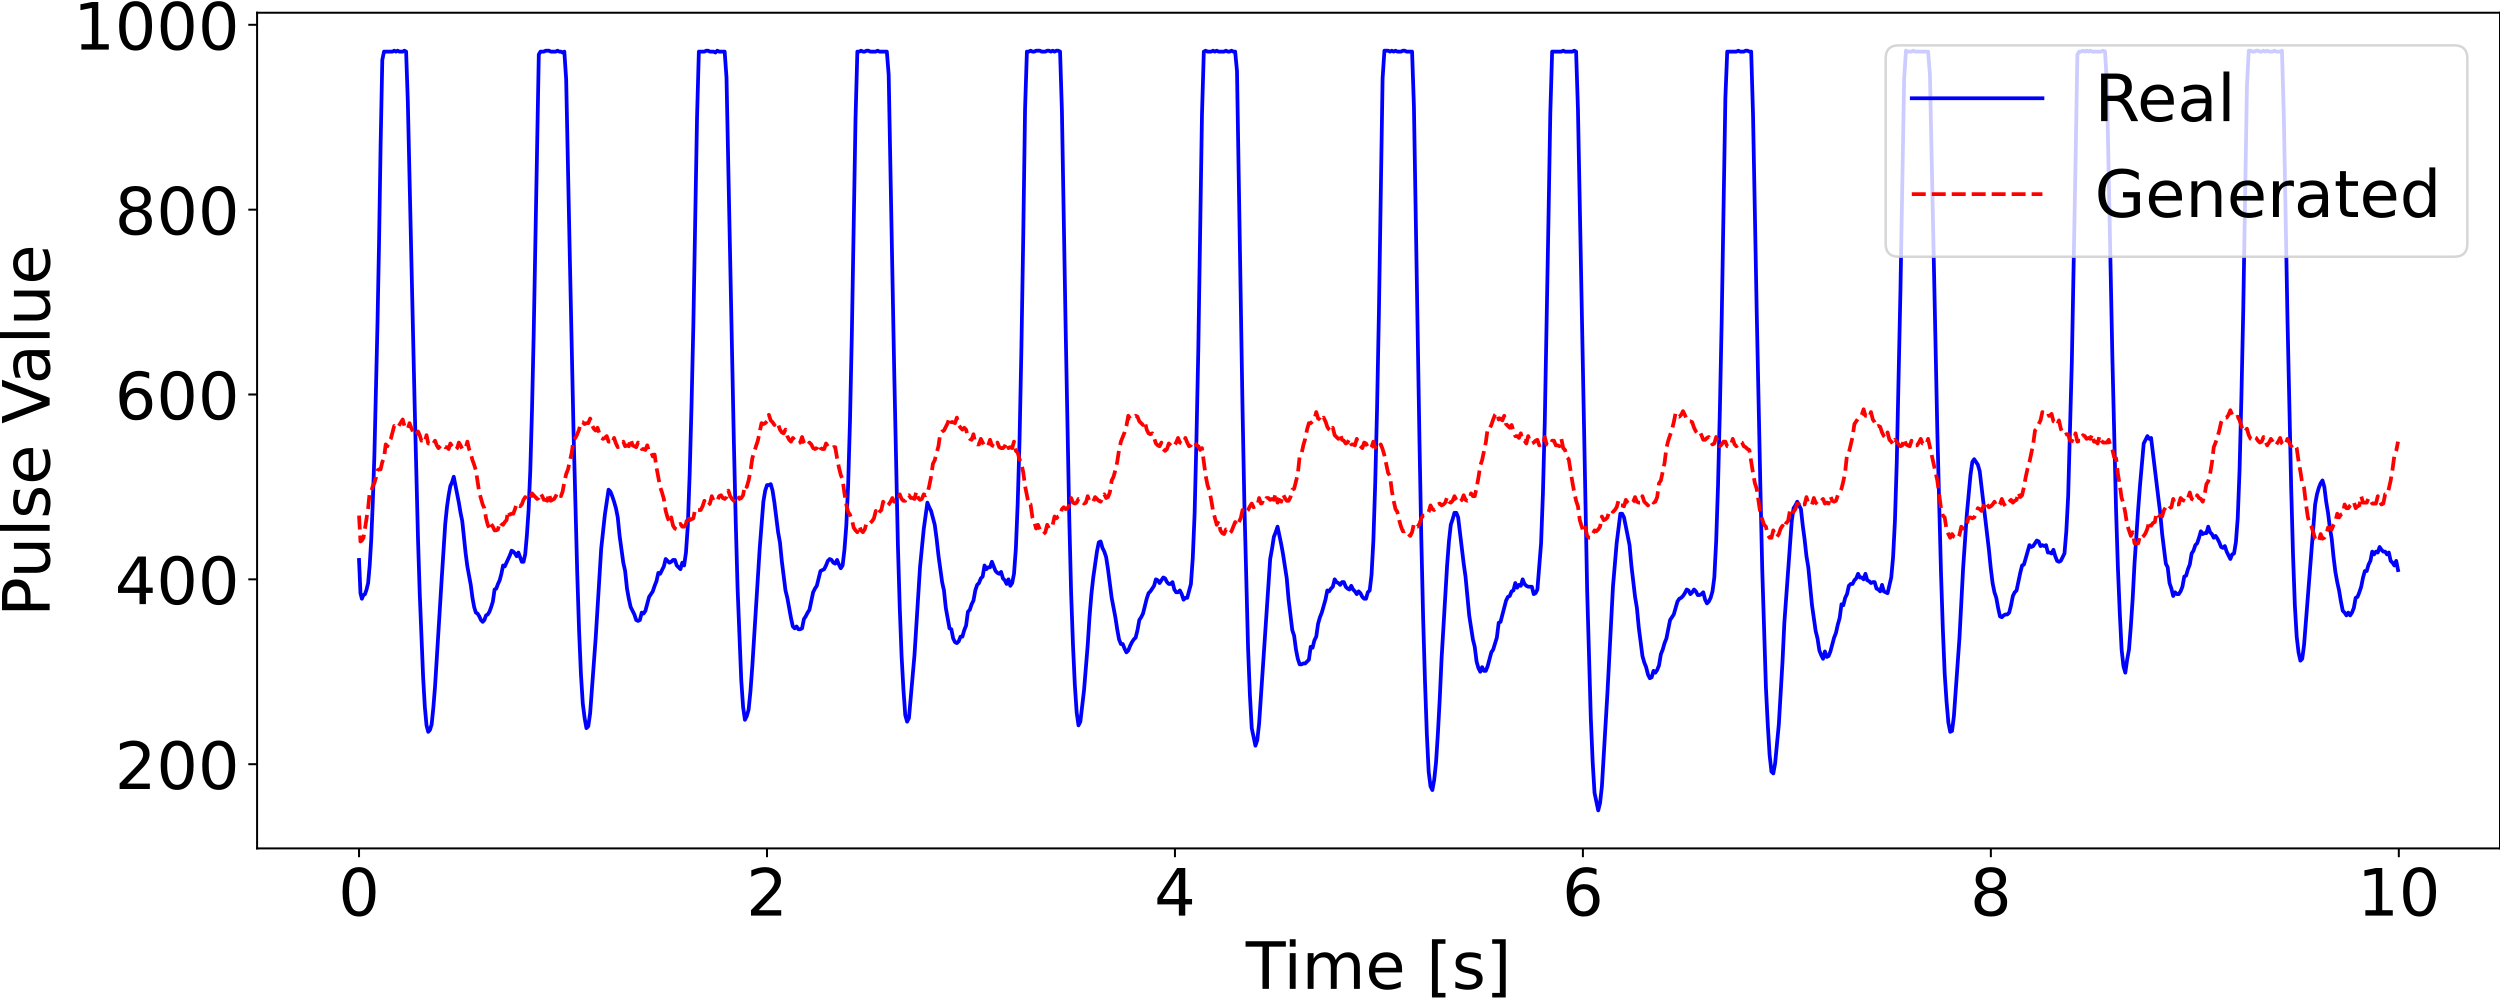 <?xml version="1.0" encoding="utf-8" standalone="no"?>
<!DOCTYPE svg PUBLIC "-//W3C//DTD SVG 1.1//EN"
  "http://www.w3.org/Graphics/SVG/1.1/DTD/svg11.dtd">
<!-- Created with matplotlib (https://matplotlib.org/) -->
<svg height="399.025pt" version="1.1" viewBox="0 0 995.133 399.025" width="995.133pt" xmlns="http://www.w3.org/2000/svg" xmlns:xlink="http://www.w3.org/1999/xlink">
 <defs>
  <style type="text/css">*{stroke-linecap:butt;stroke-linejoin:round;}</style>
 </defs>
 <g id="figure_1">
  <g id="patch_1">
   <path d="M 0 399.025 
L 995.133 399.025 
L 995.133 0 
L 0 0 
z
" style="fill:#ffffff;"/>
  </g>
  <g id="axes_1">
   <g id="patch_2">
    <path d="M 102.333 337.699 
L 995.133 337.699 
L 995.133 5.059 
L 102.333 5.059 
z
" style="fill:#ffffff;"/>
   </g>
   <g id="matplotlib.axis_1">
    <g id="xtick_1">
     <g id="line2d_1">
      <defs>
       <path d="M 0 0 
L 0 3.5 
" id="m25f3c51f7d" style="stroke:#000000;stroke-width:0.8;"/>
      </defs>
      <g>
       <use style="stroke:#000000;stroke-width:0.8;" x="142.914" xlink:href="#m25f3c51f7d" y="337.699"/>
      </g>
     </g>
     <g id="text_1">
      <!-- 0 -->
      <g transform="translate(134.643 364.455)scale(0.26 -0.26)">
       <defs>
        <path d="M 31.781 66.406 
Q 24.172 66.406 20.328 58.906 
Q 16.5 51.422 16.5 36.375 
Q 16.5 21.391 20.328 13.891 
Q 24.172 6.391 31.781 6.391 
Q 39.453 6.391 43.281 13.891 
Q 47.125 21.391 47.125 36.375 
Q 47.125 51.422 43.281 58.906 
Q 39.453 66.406 31.781 66.406 
z
M 31.781 74.219 
Q 44.047 74.219 50.516 64.516 
Q 56.984 54.828 56.984 36.375 
Q 56.984 17.969 50.516 8.266 
Q 44.047 -1.422 31.781 -1.422 
Q 19.531 -1.422 13.062 8.266 
Q 6.594 17.969 6.594 36.375 
Q 6.594 54.828 13.062 64.516 
Q 19.531 74.219 31.781 74.219 
z
" id="DejaVuSans-48"/>
       </defs>
       <use xlink:href="#DejaVuSans-48"/>
      </g>
     </g>
    </g>
    <g id="xtick_2">
     <g id="line2d_2">
      <g>
       <use style="stroke:#000000;stroke-width:0.8;" x="305.302" xlink:href="#m25f3c51f7d" y="337.699"/>
      </g>
     </g>
     <g id="text_2">
      <!-- 2 -->
      <g transform="translate(297.031 364.455)scale(0.26 -0.26)">
       <defs>
        <path d="M 19.188 8.297 
L 53.609 8.297 
L 53.609 0 
L 7.328 0 
L 7.328 8.297 
Q 12.938 14.109 22.625 23.891 
Q 32.328 33.688 34.812 36.531 
Q 39.547 41.844 41.422 45.531 
Q 43.312 49.219 43.312 52.781 
Q 43.312 58.594 39.234 62.25 
Q 35.156 65.922 28.609 65.922 
Q 23.969 65.922 18.812 64.312 
Q 13.672 62.703 7.812 59.422 
L 7.812 69.391 
Q 13.766 71.781 18.938 73 
Q 24.125 74.219 28.422 74.219 
Q 39.75 74.219 46.484 68.547 
Q 53.219 62.891 53.219 53.422 
Q 53.219 48.922 51.531 44.891 
Q 49.859 40.875 45.406 35.406 
Q 44.188 33.984 37.641 27.219 
Q 31.109 20.453 19.188 8.297 
z
" id="DejaVuSans-50"/>
       </defs>
       <use xlink:href="#DejaVuSans-50"/>
      </g>
     </g>
    </g>
    <g id="xtick_3">
     <g id="line2d_3">
      <g>
       <use style="stroke:#000000;stroke-width:0.8;" x="467.691" xlink:href="#m25f3c51f7d" y="337.699"/>
      </g>
     </g>
     <g id="text_3">
      <!-- 4 -->
      <g transform="translate(459.419 364.455)scale(0.26 -0.26)">
       <defs>
        <path d="M 37.797 64.312 
L 12.891 25.391 
L 37.797 25.391 
z
M 35.203 72.906 
L 47.609 72.906 
L 47.609 25.391 
L 58.016 25.391 
L 58.016 17.188 
L 47.609 17.188 
L 47.609 0 
L 37.797 0 
L 37.797 17.188 
L 4.891 17.188 
L 4.891 26.703 
z
" id="DejaVuSans-52"/>
       </defs>
       <use xlink:href="#DejaVuSans-52"/>
      </g>
     </g>
    </g>
    <g id="xtick_4">
     <g id="line2d_4">
      <g>
       <use style="stroke:#000000;stroke-width:0.8;" x="630.079" xlink:href="#m25f3c51f7d" y="337.699"/>
      </g>
     </g>
     <g id="text_4">
      <!-- 6 -->
      <g transform="translate(621.808 364.455)scale(0.26 -0.26)">
       <defs>
        <path d="M 33.016 40.375 
Q 26.375 40.375 22.484 35.828 
Q 18.609 31.297 18.609 23.391 
Q 18.609 15.531 22.484 10.953 
Q 26.375 6.391 33.016 6.391 
Q 39.656 6.391 43.531 10.953 
Q 47.406 15.531 47.406 23.391 
Q 47.406 31.297 43.531 35.828 
Q 39.656 40.375 33.016 40.375 
z
M 52.594 71.297 
L 52.594 62.312 
Q 48.875 64.062 45.094 64.984 
Q 41.312 65.922 37.594 65.922 
Q 27.828 65.922 22.672 59.328 
Q 17.531 52.734 16.797 39.406 
Q 19.672 43.656 24.016 45.922 
Q 28.375 48.188 33.594 48.188 
Q 44.578 48.188 50.953 41.516 
Q 57.328 34.859 57.328 23.391 
Q 57.328 12.156 50.688 5.359 
Q 44.047 -1.422 33.016 -1.422 
Q 20.359 -1.422 13.672 8.266 
Q 6.984 17.969 6.984 36.375 
Q 6.984 53.656 15.188 63.938 
Q 23.391 74.219 37.203 74.219 
Q 40.922 74.219 44.703 73.484 
Q 48.484 72.75 52.594 71.297 
z
" id="DejaVuSans-54"/>
       </defs>
       <use xlink:href="#DejaVuSans-54"/>
      </g>
     </g>
    </g>
    <g id="xtick_5">
     <g id="line2d_5">
      <g>
       <use style="stroke:#000000;stroke-width:0.8;" x="792.467" xlink:href="#m25f3c51f7d" y="337.699"/>
      </g>
     </g>
     <g id="text_5">
      <!-- 8 -->
      <g transform="translate(784.196 364.455)scale(0.26 -0.26)">
       <defs>
        <path d="M 31.781 34.625 
Q 24.75 34.625 20.719 30.859 
Q 16.703 27.094 16.703 20.516 
Q 16.703 13.922 20.719 10.156 
Q 24.75 6.391 31.781 6.391 
Q 38.812 6.391 42.859 10.172 
Q 46.922 13.969 46.922 20.516 
Q 46.922 27.094 42.891 30.859 
Q 38.875 34.625 31.781 34.625 
z
M 21.922 38.812 
Q 15.578 40.375 12.031 44.719 
Q 8.5 49.078 8.5 55.328 
Q 8.5 64.062 14.719 69.141 
Q 20.953 74.219 31.781 74.219 
Q 42.672 74.219 48.875 69.141 
Q 55.078 64.062 55.078 55.328 
Q 55.078 49.078 51.531 44.719 
Q 48 40.375 41.703 38.812 
Q 48.828 37.156 52.797 32.312 
Q 56.781 27.484 56.781 20.516 
Q 56.781 9.906 50.312 4.234 
Q 43.844 -1.422 31.781 -1.422 
Q 19.734 -1.422 13.25 4.234 
Q 6.781 9.906 6.781 20.516 
Q 6.781 27.484 10.781 32.312 
Q 14.797 37.156 21.922 38.812 
z
M 18.312 54.391 
Q 18.312 48.734 21.844 45.562 
Q 25.391 42.391 31.781 42.391 
Q 38.141 42.391 41.719 45.562 
Q 45.312 48.734 45.312 54.391 
Q 45.312 60.062 41.719 63.234 
Q 38.141 66.406 31.781 66.406 
Q 25.391 66.406 21.844 63.234 
Q 18.312 60.062 18.312 54.391 
z
" id="DejaVuSans-56"/>
       </defs>
       <use xlink:href="#DejaVuSans-56"/>
      </g>
     </g>
    </g>
    <g id="xtick_6">
     <g id="line2d_6">
      <g>
       <use style="stroke:#000000;stroke-width:0.8;" x="954.855" xlink:href="#m25f3c51f7d" y="337.699"/>
      </g>
     </g>
     <g id="text_6">
      <!-- 10 -->
      <g transform="translate(938.313 364.455)scale(0.26 -0.26)">
       <defs>
        <path d="M 12.406 8.297 
L 28.516 8.297 
L 28.516 63.922 
L 10.984 60.406 
L 10.984 69.391 
L 28.422 72.906 
L 38.281 72.906 
L 38.281 8.297 
L 54.391 8.297 
L 54.391 0 
L 12.406 0 
z
" id="DejaVuSans-49"/>
       </defs>
       <use xlink:href="#DejaVuSans-49"/>
       <use x="63.623" xlink:href="#DejaVuSans-48"/>
      </g>
     </g>
    </g>
    <g id="text_7">
     <!-- Time [s] -->
     <g transform="translate(495.878 393.618)scale(0.26 -0.26)">
      <defs>
       <path d="M -0.297 72.906 
L 61.375 72.906 
L 61.375 64.594 
L 35.5 64.594 
L 35.5 0 
L 25.594 0 
L 25.594 64.594 
L -0.297 64.594 
z
" id="DejaVuSans-84"/>
       <path d="M 9.422 54.688 
L 18.406 54.688 
L 18.406 0 
L 9.422 0 
z
M 9.422 75.984 
L 18.406 75.984 
L 18.406 64.594 
L 9.422 64.594 
z
" id="DejaVuSans-105"/>
       <path d="M 52 44.188 
Q 55.375 50.25 60.062 53.125 
Q 64.75 56 71.094 56 
Q 79.641 56 84.281 50.016 
Q 88.922 44.047 88.922 33.016 
L 88.922 0 
L 79.891 0 
L 79.891 32.719 
Q 79.891 40.578 77.094 44.375 
Q 74.312 48.188 68.609 48.188 
Q 61.625 48.188 57.562 43.547 
Q 53.516 38.922 53.516 30.906 
L 53.516 0 
L 44.484 0 
L 44.484 32.719 
Q 44.484 40.625 41.703 44.406 
Q 38.922 48.188 33.109 48.188 
Q 26.219 48.188 22.156 43.531 
Q 18.109 38.875 18.109 30.906 
L 18.109 0 
L 9.078 0 
L 9.078 54.688 
L 18.109 54.688 
L 18.109 46.188 
Q 21.188 51.219 25.484 53.609 
Q 29.781 56 35.688 56 
Q 41.656 56 45.828 52.969 
Q 50 49.953 52 44.188 
z
" id="DejaVuSans-109"/>
       <path d="M 56.203 29.594 
L 56.203 25.203 
L 14.891 25.203 
Q 15.484 15.922 20.484 11.062 
Q 25.484 6.203 34.422 6.203 
Q 39.594 6.203 44.453 7.469 
Q 49.312 8.734 54.109 11.281 
L 54.109 2.781 
Q 49.266 0.734 44.188 -0.344 
Q 39.109 -1.422 33.891 -1.422 
Q 20.797 -1.422 13.156 6.188 
Q 5.516 13.812 5.516 26.812 
Q 5.516 40.234 12.766 48.109 
Q 20.016 56 32.328 56 
Q 43.359 56 49.781 48.891 
Q 56.203 41.797 56.203 29.594 
z
M 47.219 32.234 
Q 47.125 39.594 43.094 43.984 
Q 39.062 48.391 32.422 48.391 
Q 24.906 48.391 20.391 44.141 
Q 15.875 39.891 15.188 32.172 
z
" id="DejaVuSans-101"/>
       <path id="DejaVuSans-32"/>
       <path d="M 8.594 75.984 
L 29.297 75.984 
L 29.297 69 
L 17.578 69 
L 17.578 -6.203 
L 29.297 -6.203 
L 29.297 -13.188 
L 8.594 -13.188 
z
" id="DejaVuSans-91"/>
       <path d="M 44.281 53.078 
L 44.281 44.578 
Q 40.484 46.531 36.375 47.5 
Q 32.281 48.484 27.875 48.484 
Q 21.188 48.484 17.844 46.438 
Q 14.5 44.391 14.5 40.281 
Q 14.5 37.156 16.891 35.375 
Q 19.281 33.594 26.516 31.984 
L 29.594 31.297 
Q 39.156 29.25 43.188 25.516 
Q 47.219 21.781 47.219 15.094 
Q 47.219 7.469 41.188 3.016 
Q 35.156 -1.422 24.609 -1.422 
Q 20.219 -1.422 15.453 -0.562 
Q 10.688 0.297 5.422 2 
L 5.422 11.281 
Q 10.406 8.688 15.234 7.391 
Q 20.062 6.109 24.812 6.109 
Q 31.156 6.109 34.562 8.281 
Q 37.984 10.453 37.984 14.406 
Q 37.984 18.062 35.516 20.016 
Q 33.062 21.969 24.703 23.781 
L 21.578 24.516 
Q 13.234 26.266 9.516 29.906 
Q 5.812 33.547 5.812 39.891 
Q 5.812 47.609 11.281 51.797 
Q 16.75 56 26.812 56 
Q 31.781 56 36.172 55.266 
Q 40.578 54.547 44.281 53.078 
z
" id="DejaVuSans-115"/>
       <path d="M 30.422 75.984 
L 30.422 -13.188 
L 9.719 -13.188 
L 9.719 -6.203 
L 21.391 -6.203 
L 21.391 69 
L 9.719 69 
L 9.719 75.984 
z
" id="DejaVuSans-93"/>
      </defs>
      <use xlink:href="#DejaVuSans-84"/>
      <use x="57.959" xlink:href="#DejaVuSans-105"/>
      <use x="85.742" xlink:href="#DejaVuSans-109"/>
      <use x="183.154" xlink:href="#DejaVuSans-101"/>
      <use x="244.678" xlink:href="#DejaVuSans-32"/>
      <use x="276.465" xlink:href="#DejaVuSans-91"/>
      <use x="315.479" xlink:href="#DejaVuSans-115"/>
      <use x="367.578" xlink:href="#DejaVuSans-93"/>
     </g>
    </g>
   </g>
   <g id="matplotlib.axis_2">
    <g id="ytick_1">
     <g id="line2d_7">
      <defs>
       <path d="M 0 0 
L -3.5 0 
" id="ma0ac6d19c1" style="stroke:#000000;stroke-width:0.8;"/>
      </defs>
      <g>
       <use style="stroke:#000000;stroke-width:0.8;" x="102.333" xlink:href="#ma0ac6d19c1" y="304.185"/>
      </g>
     </g>
     <g id="text_8">
      <!-- 200 -->
      <g transform="translate(45.706 314.063)scale(0.26 -0.26)">
       <use xlink:href="#DejaVuSans-50"/>
       <use x="63.623" xlink:href="#DejaVuSans-48"/>
       <use x="127.246" xlink:href="#DejaVuSans-48"/>
      </g>
     </g>
    </g>
    <g id="ytick_2">
     <g id="line2d_8">
      <g>
       <use style="stroke:#000000;stroke-width:0.8;" x="102.333" xlink:href="#ma0ac6d19c1" y="230.608"/>
      </g>
     </g>
     <g id="text_9">
      <!-- 400 -->
      <g transform="translate(45.706 240.486)scale(0.26 -0.26)">
       <use xlink:href="#DejaVuSans-52"/>
       <use x="63.623" xlink:href="#DejaVuSans-48"/>
       <use x="127.246" xlink:href="#DejaVuSans-48"/>
      </g>
     </g>
    </g>
    <g id="ytick_3">
     <g id="line2d_9">
      <g>
       <use style="stroke:#000000;stroke-width:0.8;" x="102.333" xlink:href="#ma0ac6d19c1" y="157.031"/>
      </g>
     </g>
     <g id="text_10">
      <!-- 600 -->
      <g transform="translate(45.706 166.909)scale(0.26 -0.26)">
       <use xlink:href="#DejaVuSans-54"/>
       <use x="63.623" xlink:href="#DejaVuSans-48"/>
       <use x="127.246" xlink:href="#DejaVuSans-48"/>
      </g>
     </g>
    </g>
    <g id="ytick_4">
     <g id="line2d_10">
      <g>
       <use style="stroke:#000000;stroke-width:0.8;" x="102.333" xlink:href="#ma0ac6d19c1" y="83.455"/>
      </g>
     </g>
     <g id="text_11">
      <!-- 800 -->
      <g transform="translate(45.706 93.333)scale(0.26 -0.26)">
       <use xlink:href="#DejaVuSans-56"/>
       <use x="63.623" xlink:href="#DejaVuSans-48"/>
       <use x="127.246" xlink:href="#DejaVuSans-48"/>
      </g>
     </g>
    </g>
    <g id="ytick_5">
     <g id="line2d_11">
      <g>
       <use style="stroke:#000000;stroke-width:0.8;" x="102.333" xlink:href="#ma0ac6d19c1" y="9.878"/>
      </g>
     </g>
     <g id="text_12">
      <!-- 1000 -->
      <g transform="translate(29.163 19.756)scale(0.26 -0.26)">
       <use xlink:href="#DejaVuSans-49"/>
       <use x="63.623" xlink:href="#DejaVuSans-48"/>
       <use x="127.246" xlink:href="#DejaVuSans-48"/>
       <use x="190.869" xlink:href="#DejaVuSans-48"/>
      </g>
     </g>
    </g>
    <g id="text_13">
     <!-- Pulse Value -->
     <g transform="translate(19.756 245.444)rotate(-90)scale(0.26 -0.26)">
      <defs>
       <path d="M 19.672 64.797 
L 19.672 37.406 
L 32.078 37.406 
Q 38.969 37.406 42.719 40.969 
Q 46.484 44.531 46.484 51.125 
Q 46.484 57.672 42.719 61.234 
Q 38.969 64.797 32.078 64.797 
z
M 9.812 72.906 
L 32.078 72.906 
Q 44.344 72.906 50.609 67.359 
Q 56.891 61.812 56.891 51.125 
Q 56.891 40.328 50.609 34.812 
Q 44.344 29.297 32.078 29.297 
L 19.672 29.297 
L 19.672 0 
L 9.812 0 
z
" id="DejaVuSans-80"/>
       <path d="M 8.5 21.578 
L 8.5 54.688 
L 17.484 54.688 
L 17.484 21.922 
Q 17.484 14.156 20.5 10.266 
Q 23.531 6.391 29.594 6.391 
Q 36.859 6.391 41.078 11.031 
Q 45.312 15.672 45.312 23.688 
L 45.312 54.688 
L 54.297 54.688 
L 54.297 0 
L 45.312 0 
L 45.312 8.406 
Q 42.047 3.422 37.719 1 
Q 33.406 -1.422 27.688 -1.422 
Q 18.266 -1.422 13.375 4.438 
Q 8.5 10.297 8.5 21.578 
z
M 31.109 56 
z
" id="DejaVuSans-117"/>
       <path d="M 9.422 75.984 
L 18.406 75.984 
L 18.406 0 
L 9.422 0 
z
" id="DejaVuSans-108"/>
       <path d="M 28.609 0 
L 0.781 72.906 
L 11.078 72.906 
L 34.188 11.531 
L 57.328 72.906 
L 67.578 72.906 
L 39.797 0 
z
" id="DejaVuSans-86"/>
       <path d="M 34.281 27.484 
Q 23.391 27.484 19.188 25 
Q 14.984 22.516 14.984 16.5 
Q 14.984 11.719 18.141 8.906 
Q 21.297 6.109 26.703 6.109 
Q 34.188 6.109 38.703 11.406 
Q 43.219 16.703 43.219 25.484 
L 43.219 27.484 
z
M 52.203 31.203 
L 52.203 0 
L 43.219 0 
L 43.219 8.297 
Q 40.141 3.328 35.547 0.953 
Q 30.953 -1.422 24.312 -1.422 
Q 15.922 -1.422 10.953 3.297 
Q 6 8.016 6 15.922 
Q 6 25.141 12.172 29.828 
Q 18.359 34.516 30.609 34.516 
L 43.219 34.516 
L 43.219 35.406 
Q 43.219 41.609 39.141 45 
Q 35.062 48.391 27.688 48.391 
Q 23 48.391 18.547 47.266 
Q 14.109 46.141 10.016 43.891 
L 10.016 52.203 
Q 14.938 54.109 19.578 55.047 
Q 24.219 56 28.609 56 
Q 40.484 56 46.344 49.844 
Q 52.203 43.703 52.203 31.203 
z
" id="DejaVuSans-97"/>
      </defs>
      <use xlink:href="#DejaVuSans-80"/>
      <use x="58.553" xlink:href="#DejaVuSans-117"/>
      <use x="121.932" xlink:href="#DejaVuSans-108"/>
      <use x="149.715" xlink:href="#DejaVuSans-115"/>
      <use x="201.814" xlink:href="#DejaVuSans-101"/>
      <use x="263.338" xlink:href="#DejaVuSans-32"/>
      <use x="295.125" xlink:href="#DejaVuSans-86"/>
      <use x="355.783" xlink:href="#DejaVuSans-97"/>
      <use x="417.062" xlink:href="#DejaVuSans-108"/>
      <use x="444.846" xlink:href="#DejaVuSans-117"/>
      <use x="508.225" xlink:href="#DejaVuSans-101"/>
     </g>
    </g>
   </g>
   <g id="line2d_12">
    <path clip-path="url(#p62128738f7)" d="M 142.915 222.882 
L 143.484 236.126 
L 144.049 238.333 
L 144.669 236.862 
L 145.29 236.494 
L 145.911 234.655 
L 146.532 232.079 
L 147.152 225.09 
L 147.773 214.789 
L 148.394 199.706 
L 149.015 181.679 
L 150.256 129.072 
L 150.877 96.698 
L 151.497 58.071 
L 152.175 23.858 
L 152.852 20.547 
L 156.238 20.547 
L 156.915 20.179 
L 157.592 20.547 
L 158.269 20.179 
L 158.946 20.547 
L 160.301 20.547 
L 160.978 20.179 
L 161.655 20.547 
L 162.332 40.412 
L 165.041 160.71 
L 166.395 214.789 
L 167.072 236.126 
L 168.426 269.604 
L 169.104 281.376 
L 169.781 288.733 
L 170.458 291.309 
L 171.135 290.573 
L 171.812 288.366 
L 172.489 281.744 
L 173.167 273.282 
L 175.875 229.504 
L 177.23 208.535 
L 177.907 201.913 
L 178.584 197.131 
L 179.261 193.452 
L 179.938 191.98 
L 180.615 189.773 
L 182.647 200.074 
L 183.324 204.12 
L 184.001 207.431 
L 185.355 220.307 
L 186.033 225.458 
L 187.387 232.815 
L 188.064 237.966 
L 188.741 241.644 
L 189.418 243.852 
L 190.096 244.22 
L 190.773 245.323 
L 191.45 246.795 
L 192.127 247.531 
L 192.804 246.795 
L 193.481 244.955 
L 194.158 244.587 
L 194.836 243.484 
L 195.513 241.644 
L 196.19 239.437 
L 196.867 234.655 
L 197.544 234.287 
L 198.221 232.447 
L 198.899 230.976 
L 199.576 228.401 
L 200.253 225.09 
L 200.93 225.458 
L 202.962 221.043 
L 203.639 219.204 
L 204.316 219.571 
L 204.993 220.307 
L 205.67 221.411 
L 206.347 219.939 
L 207.702 223.618 
L 208.379 223.618 
L 209.056 220.675 
L 209.733 212.95 
L 210.41 203.017 
L 211.087 187.198 
L 211.765 163.285 
L 212.442 132.751 
L 214.473 21.65 
L 215.15 20.547 
L 216.505 20.547 
L 217.182 20.179 
L 218.536 20.179 
L 219.213 20.547 
L 221.245 20.547 
L 221.922 20.179 
L 222.599 20.547 
L 223.276 20.547 
L 223.953 20.914 
L 224.631 20.547 
L 225.364 31.583 
L 226.831 102.952 
L 228.298 171.747 
L 229.766 228.033 
L 230.499 250.841 
L 231.233 268.132 
L 231.966 279.904 
L 232.7 285.79 
L 233.434 289.837 
L 234.167 289.101 
L 234.901 283.951 
L 237.101 254.152 
L 239.302 218.468 
L 240.769 204.856 
L 242.237 194.923 
L 242.97 195.659 
L 243.704 197.498 
L 244.437 199.706 
L 245.171 202.281 
L 245.904 205.96 
L 246.638 213.317 
L 248.105 223.986 
L 248.839 227.297 
L 249.572 234.287 
L 250.306 238.333 
L 251.04 241.644 
L 252.507 244.587 
L 253.241 246.795 
L 253.974 247.163 
L 254.708 246.795 
L 255.441 243.852 
L 256.175 244.22 
L 256.909 243.116 
L 258.376 237.598 
L 259.843 235.39 
L 260.576 233.183 
L 261.311 231.344 
L 262.044 228.033 
L 262.777 228.401 
L 264.244 225.458 
L 264.978 222.514 
L 266.445 223.986 
L 267.179 223.618 
L 267.912 222.882 
L 268.646 222.882 
L 269.379 225.09 
L 270.847 226.561 
L 271.58 223.986 
L 272.314 225.09 
L 273.047 219.939 
L 273.781 209.271 
L 274.515 189.037 
L 275.248 162.182 
L 275.982 129.808 
L 277.449 47.034 
L 278.182 20.547 
L 280.383 20.547 
L 281.117 20.179 
L 281.85 20.179 
L 282.584 20.547 
L 284.051 20.547 
L 284.785 20.914 
L 285.518 20.179 
L 286.252 20.547 
L 288.453 20.547 
L 289.186 30.847 
L 292.121 176.161 
L 292.854 207.431 
L 293.588 233.919 
L 295.055 270.707 
L 295.788 281.376 
L 296.522 286.526 
L 297.256 285.055 
L 297.99 282.479 
L 298.723 275.122 
L 299.457 265.189 
L 302.391 218.468 
L 303.858 199.706 
L 304.592 195.291 
L 305.325 193.084 
L 306.059 193.084 
L 306.793 192.716 
L 307.526 195.291 
L 308.26 200.074 
L 309.727 211.846 
L 310.46 215.893 
L 311.194 223.25 
L 312.661 235.022 
L 313.395 237.966 
L 314.862 246.059 
L 315.596 249.37 
L 316.329 250.106 
L 317.063 249.37 
L 317.796 250.474 
L 318.53 250.474 
L 319.263 250.106 
L 319.997 246.427 
L 320.731 245.323 
L 321.464 243.852 
L 322.198 242.748 
L 323.665 235.758 
L 324.399 234.287 
L 325.132 233.183 
L 326.599 227.297 
L 328.066 226.561 
L 328.8 225.09 
L 329.534 223.25 
L 330.267 222.514 
L 331.001 222.882 
L 331.734 223.986 
L 332.468 224.354 
L 333.202 222.882 
L 333.935 224.722 
L 334.669 226.193 
L 335.402 225.09 
L 336.136 218.836 
L 336.869 209.271 
L 337.603 193.084 
L 338.337 167.7 
L 339.07 133.487 
L 340.537 47.402 
L 341.271 20.547 
L 342.005 20.547 
L 342.738 20.179 
L 343.472 20.547 
L 344.206 20.547 
L 344.939 20.179 
L 345.673 20.179 
L 346.406 20.547 
L 348.607 20.547 
L 349.341 20.179 
L 350.074 20.547 
L 353.009 20.547 
L 353.742 29.744 
L 355.943 147.834 
L 357.41 216.996 
L 358.144 241.644 
L 358.877 261.142 
L 359.611 274.386 
L 360.344 284.687 
L 361.078 287.262 
L 361.812 285.79 
L 364.012 260.774 
L 366.213 225.825 
L 367.68 210.742 
L 369.147 200.074 
L 369.881 201.913 
L 370.615 203.385 
L 372.082 208.903 
L 372.815 214.421 
L 373.549 221.043 
L 375.016 231.712 
L 375.75 235.022 
L 376.483 242.012 
L 377.95 250.106 
L 378.684 250.474 
L 379.418 254.152 
L 380.151 255.624 
L 380.885 255.992 
L 381.619 255.256 
L 382.352 253.417 
L 383.086 253.417 
L 383.819 250.841 
L 384.553 249.002 
L 385.286 243.484 
L 386.02 242.748 
L 386.753 240.541 
L 387.487 239.069 
L 388.221 235.022 
L 388.955 232.815 
L 389.688 232.079 
L 390.422 230.24 
L 391.155 229.504 
L 391.889 225.09 
L 392.622 226.561 
L 393.356 225.825 
L 394.09 225.825 
L 394.823 223.618 
L 396.29 227.297 
L 397.024 228.033 
L 397.758 228.401 
L 398.491 227.665 
L 399.225 230.24 
L 399.958 230.976 
L 400.692 232.447 
L 401.425 230.608 
L 402.159 233.183 
L 402.893 232.079 
L 403.626 228.401 
L 404.36 218.468 
L 405.093 200.441 
L 405.827 175.425 
L 406.561 139.373 
L 407.294 94.859 
L 408.028 43.355 
L 408.761 20.547 
L 409.495 20.547 
L 410.228 20.179 
L 410.962 20.547 
L 411.696 20.547 
L 412.429 20.179 
L 413.896 20.179 
L 414.63 20.547 
L 416.097 20.547 
L 416.831 20.179 
L 417.564 20.179 
L 418.298 20.547 
L 419.032 20.179 
L 419.765 20.547 
L 420.499 20.179 
L 421.232 20.179 
L 421.966 20.547 
L 422.699 44.091 
L 424.167 129.808 
L 425.634 206.695 
L 426.367 236.126 
L 427.101 256.728 
L 427.834 272.547 
L 428.568 283.583 
L 429.302 288.733 
L 430.035 287.262 
L 431.502 274.754 
L 432.97 256.728 
L 433.703 245.323 
L 434.437 236.494 
L 435.171 229.872 
L 436.638 219.571 
L 437.371 215.893 
L 438.105 215.525 
L 438.839 218.1 
L 439.572 219.571 
L 440.306 221.779 
L 441.039 226.561 
L 442.506 237.966 
L 443.974 245.691 
L 444.707 250.474 
L 445.441 254.52 
L 446.174 256.36 
L 446.908 256.36 
L 447.642 258.199 
L 448.375 259.671 
L 449.109 258.935 
L 449.842 257.095 
L 450.576 255.624 
L 451.309 254.52 
L 452.043 253.785 
L 452.777 250.841 
L 453.51 246.795 
L 454.244 245.691 
L 454.977 244.22 
L 456.445 238.333 
L 457.178 236.126 
L 457.912 235.39 
L 459.379 233.183 
L 460.112 230.608 
L 460.846 230.976 
L 461.58 232.079 
L 463.047 229.872 
L 463.78 230.24 
L 464.514 231.712 
L 465.248 232.447 
L 465.981 232.447 
L 466.715 231.712 
L 467.448 234.655 
L 468.182 235.758 
L 468.915 235.758 
L 469.649 235.022 
L 470.383 236.494 
L 471.116 238.701 
L 471.85 237.966 
L 472.583 237.966 
L 474.051 232.447 
L 474.784 222.147 
L 475.518 204.488 
L 476.251 174.69 
L 476.985 139.373 
L 478.452 45.563 
L 479.186 20.547 
L 479.92 20.179 
L 480.653 20.547 
L 482.12 20.547 
L 482.854 20.179 
L 483.587 20.547 
L 484.321 20.179 
L 485.055 20.547 
L 487.255 20.547 
L 487.989 20.179 
L 488.723 20.547 
L 489.456 20.547 
L 490.19 20.179 
L 490.923 20.547 
L 491.657 20.547 
L 492.39 28.272 
L 494.591 162.55 
L 495.325 200.441 
L 496.792 257.831 
L 497.526 276.593 
L 498.259 289.837 
L 499.726 296.827 
L 500.46 294.62 
L 501.193 287.998 
L 505.595 222.514 
L 506.329 218.468 
L 507.062 213.685 
L 507.796 211.846 
L 508.529 209.639 
L 509.996 216.628 
L 510.73 220.675 
L 512.197 230.24 
L 512.931 238.701 
L 514.398 250.841 
L 515.132 253.049 
L 515.865 258.567 
L 516.599 262.246 
L 517.332 264.453 
L 518.066 264.453 
L 518.799 264.085 
L 519.533 264.085 
L 521 262.614 
L 521.734 257.463 
L 522.467 257.831 
L 523.201 254.888 
L 523.935 253.417 
L 524.668 248.266 
L 525.402 245.691 
L 526.136 243.852 
L 527.603 238.701 
L 528.336 235.022 
L 529.07 235.39 
L 529.804 234.287 
L 530.537 233.551 
L 531.271 230.608 
L 532.004 231.712 
L 532.738 232.079 
L 533.471 232.815 
L 534.205 231.712 
L 534.939 231.712 
L 535.672 233.551 
L 536.406 234.287 
L 537.139 234.655 
L 537.873 233.183 
L 538.607 234.655 
L 539.341 235.39 
L 540.074 236.494 
L 540.807 235.39 
L 541.541 236.126 
L 542.274 237.598 
L 543.008 238.333 
L 543.742 238.333 
L 544.475 235.758 
L 545.209 235.022 
L 545.942 228.768 
L 546.676 215.157 
L 547.41 192.348 
L 548.143 162.55 
L 548.877 124.658 
L 550.344 31.215 
L 551.077 20.179 
L 552.545 20.179 
L 553.278 20.547 
L 554.012 20.179 
L 554.745 20.547 
L 555.479 20.179 
L 556.213 20.547 
L 557.68 20.547 
L 558.413 20.179 
L 559.147 20.179 
L 559.88 20.547 
L 562.081 20.547 
L 562.815 42.252 
L 565.016 175.058 
L 565.749 214.053 
L 566.483 246.059 
L 567.216 271.075 
L 567.95 292.044 
L 568.683 307.128 
L 569.417 313.014 
L 570.151 314.485 
L 570.884 310.439 
L 571.618 303.449 
L 572.352 292.044 
L 573.085 278.433 
L 573.819 262.246 
L 576.02 225.09 
L 576.753 215.525 
L 577.487 208.903 
L 578.22 206.695 
L 578.954 204.12 
L 579.688 204.12 
L 580.421 205.96 
L 582.622 224.354 
L 583.355 229.504 
L 584.823 244.955 
L 586.29 254.52 
L 587.023 257.463 
L 587.757 263.35 
L 588.491 265.925 
L 589.224 267.396 
L 589.958 265.557 
L 590.691 267.028 
L 591.425 267.028 
L 592.158 265.189 
L 593.626 259.671 
L 594.359 258.567 
L 595.826 253.785 
L 596.56 247.898 
L 597.294 247.531 
L 599.494 239.069 
L 600.228 237.598 
L 600.961 237.23 
L 601.695 235.39 
L 602.429 235.022 
L 603.162 232.079 
L 603.896 233.919 
L 604.629 232.815 
L 605.363 233.183 
L 606.097 230.608 
L 606.83 232.447 
L 607.564 233.183 
L 608.297 233.551 
L 609.764 233.551 
L 610.498 236.494 
L 611.232 236.126 
L 611.965 234.655 
L 613.432 216.26 
L 614.166 196.395 
L 614.9 168.068 
L 616.367 87.869 
L 617.101 45.195 
L 617.834 20.547 
L 621.502 20.547 
L 622.236 20.179 
L 622.969 20.547 
L 625.904 20.547 
L 626.637 20.179 
L 627.371 20.547 
L 628.104 43.355 
L 631.772 235.022 
L 633.239 286.158 
L 633.973 303.449 
L 634.707 315.589 
L 636.174 322.579 
L 636.907 319.636 
L 637.641 313.014 
L 639.842 275.858 
L 642.042 233.551 
L 643.51 216.26 
L 644.977 204.488 
L 645.71 204.488 
L 646.444 205.96 
L 648.645 216.996 
L 649.378 225.09 
L 650.845 237.598 
L 651.579 242.012 
L 652.313 249.738 
L 653.78 261.142 
L 654.513 263.717 
L 655.247 265.557 
L 655.981 268.5 
L 656.714 269.971 
L 657.448 269.604 
L 658.181 267.028 
L 658.915 267.764 
L 659.648 266.66 
L 660.382 264.821 
L 661.116 260.406 
L 661.849 258.567 
L 662.583 255.992 
L 663.317 254.152 
L 664.784 246.795 
L 666.251 244.587 
L 667.718 239.437 
L 668.452 238.333 
L 669.185 237.966 
L 669.919 237.23 
L 670.653 236.126 
L 671.386 234.655 
L 672.12 235.022 
L 672.853 236.494 
L 673.587 235.758 
L 674.32 234.655 
L 675.054 235.39 
L 675.788 236.862 
L 676.521 236.862 
L 677.255 236.494 
L 677.988 235.758 
L 678.722 238.701 
L 679.456 240.173 
L 680.189 239.437 
L 680.923 237.966 
L 681.656 235.39 
L 682.39 229.872 
L 683.123 215.525 
L 683.857 193.452 
L 684.591 163.653 
L 685.324 127.601 
L 686.791 38.941 
L 687.525 20.547 
L 691.193 20.547 
L 691.926 20.179 
L 692.66 20.547 
L 694.127 20.547 
L 694.861 20.179 
L 695.594 20.179 
L 696.328 20.547 
L 697.062 20.547 
L 697.795 45.563 
L 699.262 123.922 
L 700.729 194.187 
L 701.463 226.561 
L 702.93 273.65 
L 703.664 288.366 
L 704.397 300.506 
L 705.131 307.128 
L 705.865 307.863 
L 706.598 303.817 
L 708.066 288.366 
L 709.533 263.35 
L 710.266 247.898 
L 713.201 207.431 
L 713.934 202.281 
L 714.668 201.177 
L 715.401 199.706 
L 716.869 202.649 
L 717.602 209.271 
L 718.336 214.789 
L 719.069 221.411 
L 719.803 225.825 
L 721.27 240.909 
L 722.737 251.209 
L 723.471 254.152 
L 724.204 258.935 
L 724.938 260.774 
L 725.672 262.246 
L 726.405 259.303 
L 727.139 261.51 
L 727.872 261.142 
L 728.606 259.303 
L 730.073 253.785 
L 730.807 251.945 
L 731.54 248.634 
L 732.274 246.059 
L 733.007 240.541 
L 733.741 240.909 
L 734.475 237.966 
L 735.208 236.494 
L 735.942 233.183 
L 736.675 232.447 
L 737.409 232.447 
L 738.143 230.976 
L 738.876 230.24 
L 739.61 228.401 
L 740.343 229.872 
L 741.077 229.872 
L 741.81 230.608 
L 742.544 228.401 
L 743.278 230.976 
L 744.011 231.344 
L 744.745 232.079 
L 745.478 231.712 
L 746.212 231.712 
L 746.946 234.287 
L 747.679 234.655 
L 748.413 235.39 
L 749.146 232.815 
L 749.88 235.39 
L 751.347 236.126 
L 752.814 229.872 
L 753.548 221.779 
L 754.282 207.431 
L 755.015 183.887 
L 756.482 115.46 
L 757.95 31.215 
L 758.683 20.179 
L 759.417 20.547 
L 760.884 20.547 
L 761.618 20.179 
L 762.351 20.547 
L 767.486 20.547 
L 768.22 29.744 
L 771.154 171.379 
L 772.621 228.033 
L 773.355 250.474 
L 774.088 268.132 
L 774.822 279.168 
L 775.556 287.63 
L 776.289 291.309 
L 777.023 290.941 
L 777.756 285.055 
L 779.957 254.152 
L 781.424 226.193 
L 782.891 204.856 
L 784.359 189.037 
L 785.092 183.887 
L 785.826 182.783 
L 787.293 184.99 
L 788.027 187.566 
L 789.494 200.074 
L 791.694 218.836 
L 792.428 226.193 
L 793.162 232.079 
L 793.895 235.758 
L 794.629 237.966 
L 795.362 242.012 
L 796.096 245.323 
L 796.83 245.691 
L 797.563 244.955 
L 798.297 244.587 
L 799.031 244.587 
L 799.764 243.852 
L 800.498 240.909 
L 801.231 237.23 
L 801.965 235.758 
L 802.699 235.022 
L 804.166 228.033 
L 804.899 225.09 
L 805.633 224.722 
L 807.834 216.996 
L 808.567 217.732 
L 809.301 217.364 
L 810.768 215.157 
L 811.502 215.525 
L 812.235 217.364 
L 812.969 216.996 
L 813.702 217.364 
L 814.436 216.996 
L 815.169 219.939 
L 815.903 219.939 
L 816.637 220.307 
L 817.37 218.836 
L 818.104 221.411 
L 818.837 223.25 
L 819.571 223.618 
L 820.305 223.25 
L 821.772 220.307 
L 822.505 211.478 
L 823.239 197.498 
L 824.706 143.787 
L 826.173 64.693 
L 826.907 21.65 
L 827.64 20.547 
L 828.374 20.547 
L 829.108 20.179 
L 829.841 20.547 
L 830.575 20.179 
L 831.308 20.547 
L 832.042 20.179 
L 832.775 20.547 
L 836.443 20.547 
L 837.177 20.179 
L 837.911 20.547 
L 838.644 33.055 
L 840.845 142.684 
L 842.313 203.385 
L 843.046 226.193 
L 843.779 243.852 
L 844.513 258.567 
L 845.247 265.189 
L 845.98 267.764 
L 846.714 262.614 
L 847.447 258.567 
L 848.181 249.37 
L 848.915 238.333 
L 849.648 224.354 
L 851.115 202.649 
L 851.849 193.084 
L 853.316 176.529 
L 854.784 173.586 
L 855.517 174.69 
L 856.25 174.322 
L 859.185 198.602 
L 859.918 204.488 
L 860.652 212.582 
L 862.119 224.354 
L 862.853 225.825 
L 863.586 232.079 
L 864.32 234.287 
L 865.053 237.23 
L 865.787 235.758 
L 866.521 236.494 
L 867.255 236.494 
L 867.988 235.39 
L 868.721 233.551 
L 869.455 229.504 
L 870.189 229.136 
L 870.922 226.561 
L 871.656 224.722 
L 872.389 220.307 
L 873.123 219.204 
L 873.856 216.996 
L 874.59 216.26 
L 875.324 214.053 
L 876.057 211.478 
L 876.791 212.582 
L 877.524 212.214 
L 878.258 212.214 
L 878.992 209.639 
L 879.725 211.846 
L 880.459 212.582 
L 881.192 214.053 
L 881.926 213.317 
L 882.659 214.421 
L 883.393 215.893 
L 884.127 217.732 
L 884.86 218.1 
L 885.594 217.364 
L 886.327 219.571 
L 887.795 222.514 
L 888.528 220.675 
L 889.262 220.307 
L 889.996 215.893 
L 890.729 206.328 
L 891.463 187.198 
L 892.196 158.135 
L 892.93 123.554 
L 894.397 34.158 
L 895.131 20.179 
L 895.864 20.179 
L 896.598 20.547 
L 897.331 20.547 
L 898.065 20.179 
L 898.799 20.179 
L 899.532 20.547 
L 900.266 20.547 
L 900.999 20.179 
L 901.733 20.547 
L 902.467 20.179 
L 903.2 20.547 
L 904.667 20.547 
L 905.401 20.179 
L 906.134 20.547 
L 907.602 20.547 
L 908.335 20.179 
L 909.069 45.563 
L 910.536 126.865 
L 912.003 193.82 
L 912.737 220.675 
L 913.47 240.909 
L 914.204 253.417 
L 914.937 259.671 
L 915.671 262.982 
L 916.405 262.246 
L 917.138 256.728 
L 921.54 200.809 
L 922.273 196.763 
L 923.007 194.187 
L 923.74 192.348 
L 924.474 191.244 
L 925.208 193.82 
L 925.941 199.706 
L 926.675 204.12 
L 927.408 210.006 
L 928.142 214.421 
L 928.876 221.779 
L 929.609 227.665 
L 930.343 231.712 
L 931.076 235.022 
L 931.81 239.437 
L 932.543 243.116 
L 933.277 243.852 
L 934.011 244.955 
L 934.744 243.852 
L 935.478 244.955 
L 936.212 243.852 
L 936.945 242.012 
L 937.679 237.966 
L 938.412 237.598 
L 939.146 235.758 
L 939.88 233.551 
L 940.613 229.872 
L 941.347 227.297 
L 942.08 227.297 
L 942.814 224.722 
L 943.548 223.25 
L 944.281 219.571 
L 945.015 220.675 
L 945.748 219.571 
L 946.482 219.939 
L 947.215 217.732 
L 947.949 218.836 
L 948.683 219.571 
L 949.416 219.571 
L 950.15 220.675 
L 950.883 219.939 
L 951.617 223.25 
L 952.351 223.986 
L 953.084 225.09 
L 953.818 223.25 
L 954.551 226.929 
L 954.551 226.929 
" style="fill:none;stroke:#0000ff;stroke-linecap:square;stroke-width:1.5;"/>
   </g>
   <g id="line2d_13">
    <path clip-path="url(#p62128738f7)" d="M 142.915 205.224 
L 143.484 215.525 
L 144.049 215.157 
L 144.669 214.053 
L 145.29 210.374 
L 146.532 202.281 
L 147.152 196.027 
L 147.773 195.659 
L 148.394 193.452 
L 149.015 192.348 
L 149.635 190.141 
L 150.256 187.198 
L 150.877 186.83 
L 151.497 186.83 
L 152.175 183.887 
L 152.852 182.415 
L 153.529 176.897 
L 154.206 177.633 
L 154.883 175.793 
L 155.56 174.69 
L 156.915 169.539 
L 158.269 170.275 
L 160.301 166.964 
L 160.978 169.539 
L 161.655 169.539 
L 162.332 170.643 
L 163.009 168.436 
L 163.686 170.275 
L 165.041 173.218 
L 165.718 172.85 
L 166.395 171.747 
L 167.072 173.218 
L 167.749 175.425 
L 168.426 175.058 
L 169.104 175.793 
L 169.781 173.218 
L 170.458 176.529 
L 171.135 176.529 
L 171.812 177.265 
L 172.489 176.529 
L 173.167 175.425 
L 173.844 177.265 
L 174.521 178.368 
L 175.875 176.897 
L 176.552 177.265 
L 177.23 178.001 
L 177.907 178.001 
L 178.584 178.736 
L 179.261 176.529 
L 179.938 177.633 
L 181.292 179.104 
L 181.97 178.368 
L 182.647 176.161 
L 183.324 177.265 
L 184.001 178.736 
L 184.678 178.368 
L 185.355 178.368 
L 186.033 175.793 
L 186.71 178.736 
L 187.387 180.576 
L 188.064 183.151 
L 188.741 184.99 
L 189.418 187.198 
L 190.773 196.027 
L 192.127 200.809 
L 192.804 202.281 
L 193.481 206.328 
L 194.158 208.903 
L 194.836 210.374 
L 195.513 208.535 
L 196.19 209.639 
L 196.867 211.11 
L 197.544 211.11 
L 198.221 210.742 
L 198.899 207.799 
L 199.576 208.535 
L 200.253 208.903 
L 200.93 207.799 
L 201.607 207.063 
L 202.284 203.385 
L 202.962 204.856 
L 203.639 204.488 
L 204.316 204.488 
L 204.993 202.649 
L 205.67 200.441 
L 206.347 201.177 
L 207.025 201.545 
L 207.702 200.809 
L 208.379 198.97 
L 209.056 197.866 
L 209.733 198.97 
L 210.41 198.602 
L 211.087 198.602 
L 211.765 196.395 
L 213.796 198.602 
L 214.473 198.234 
L 215.15 196.395 
L 215.828 197.498 
L 216.505 198.97 
L 217.182 198.97 
L 217.859 199.338 
L 218.536 196.395 
L 219.213 199.338 
L 220.568 198.602 
L 221.245 197.498 
L 221.922 196.027 
L 222.599 197.131 
L 223.276 197.498 
L 223.953 195.659 
L 224.631 191.98 
L 225.364 188.669 
L 226.098 186.83 
L 227.565 180.208 
L 228.298 175.058 
L 229.032 174.322 
L 229.766 172.85 
L 230.499 171.011 
L 231.233 168.068 
L 231.966 168.068 
L 232.7 168.804 
L 233.434 168.436 
L 234.167 168.436 
L 234.901 166.596 
L 235.634 169.171 
L 236.368 170.643 
L 237.101 171.379 
L 237.835 170.275 
L 238.569 172.482 
L 239.302 174.322 
L 240.036 174.69 
L 240.769 174.322 
L 241.503 173.586 
L 242.237 175.793 
L 242.97 175.793 
L 243.704 176.529 
L 244.437 174.322 
L 245.171 176.529 
L 245.904 178.001 
L 246.638 177.633 
L 247.372 176.161 
L 248.105 175.793 
L 248.839 177.633 
L 249.572 177.265 
L 250.306 177.633 
L 251.04 174.69 
L 251.773 177.265 
L 253.241 178.001 
L 253.974 176.161 
L 254.708 177.265 
L 255.441 178.736 
L 256.175 178.736 
L 256.909 179.104 
L 257.642 177.265 
L 258.376 179.84 
L 259.109 179.84 
L 259.843 181.679 
L 260.576 180.944 
L 261.311 186.094 
L 262.777 193.82 
L 263.511 196.027 
L 264.244 198.602 
L 264.978 203.385 
L 265.712 205.96 
L 266.445 207.799 
L 267.179 205.96 
L 267.912 209.271 
L 268.646 210.374 
L 269.379 210.742 
L 270.113 208.903 
L 270.847 208.535 
L 271.58 209.639 
L 272.314 209.639 
L 273.047 208.535 
L 273.781 205.224 
L 274.515 207.063 
L 275.982 206.328 
L 276.715 202.649 
L 277.449 203.017 
L 278.916 203.017 
L 279.65 201.545 
L 280.383 199.338 
L 281.117 201.177 
L 281.85 201.177 
L 282.584 200.441 
L 283.318 197.498 
L 284.051 199.338 
L 285.518 199.338 
L 286.252 197.498 
L 286.985 197.131 
L 287.719 198.234 
L 288.453 198.602 
L 289.186 197.866 
L 289.92 195.291 
L 290.653 197.498 
L 291.387 198.602 
L 292.121 199.338 
L 292.854 197.131 
L 293.588 197.498 
L 294.321 198.602 
L 295.055 198.234 
L 295.788 197.131 
L 296.522 193.084 
L 297.256 193.82 
L 297.99 191.244 
L 298.723 187.566 
L 299.457 182.415 
L 300.924 177.633 
L 301.657 175.425 
L 303.125 168.436 
L 303.858 168.804 
L 304.592 168.436 
L 305.325 167.7 
L 306.059 165.125 
L 306.793 167.332 
L 307.526 168.068 
L 308.26 169.171 
L 308.993 168.068 
L 309.727 168.804 
L 310.46 171.011 
L 311.194 172.114 
L 311.928 172.482 
L 312.661 171.011 
L 313.395 173.586 
L 314.128 175.058 
L 314.862 175.793 
L 315.596 174.322 
L 316.329 175.058 
L 317.063 176.161 
L 317.796 176.529 
L 318.53 176.161 
L 319.263 173.954 
L 319.997 176.161 
L 320.731 177.265 
L 321.464 177.265 
L 322.198 176.161 
L 322.931 176.897 
L 323.665 178.368 
L 324.399 178.736 
L 325.132 178.368 
L 325.866 176.897 
L 326.599 178.368 
L 327.333 178.736 
L 328.066 178.736 
L 328.8 176.529 
L 329.534 177.633 
L 330.267 178.368 
L 331.001 178.368 
L 331.734 178.001 
L 332.468 178.001 
L 333.202 182.415 
L 333.935 186.094 
L 334.669 189.037 
L 335.402 190.877 
L 336.136 196.395 
L 336.869 200.809 
L 337.603 203.752 
L 338.337 204.856 
L 339.07 206.695 
L 339.804 210.006 
L 340.537 211.11 
L 341.271 211.846 
L 342.005 209.271 
L 342.738 211.11 
L 343.472 211.846 
L 344.206 210.742 
L 344.939 208.167 
L 345.673 207.799 
L 346.406 208.167 
L 347.14 207.431 
L 347.874 206.328 
L 348.607 203.385 
L 349.341 204.856 
L 350.074 203.752 
L 350.808 203.017 
L 351.541 199.706 
L 352.275 201.177 
L 353.009 201.545 
L 353.742 200.809 
L 354.476 199.706 
L 355.209 198.234 
L 355.943 199.706 
L 357.41 199.706 
L 358.144 196.763 
L 358.877 198.602 
L 359.611 199.338 
L 360.344 199.338 
L 361.078 197.498 
L 361.812 197.131 
L 362.545 198.234 
L 363.279 198.234 
L 364.012 198.602 
L 364.746 195.659 
L 365.48 198.234 
L 366.213 198.97 
L 366.947 198.602 
L 367.68 196.763 
L 368.414 197.131 
L 369.147 196.395 
L 369.881 193.452 
L 370.615 189.773 
L 371.348 184.622 
L 372.082 183.151 
L 373.549 177.633 
L 374.283 172.482 
L 375.016 171.747 
L 375.75 171.379 
L 377.217 168.436 
L 377.95 166.228 
L 378.684 168.068 
L 379.418 168.068 
L 380.151 168.436 
L 380.885 166.228 
L 381.619 169.171 
L 382.352 170.275 
L 383.086 171.011 
L 383.819 170.275 
L 384.553 171.011 
L 385.286 173.954 
L 386.02 174.69 
L 386.753 175.058 
L 387.487 172.85 
L 388.221 176.529 
L 388.955 176.897 
L 389.688 176.897 
L 390.422 174.69 
L 391.889 177.633 
L 392.622 177.633 
L 393.356 177.265 
L 394.09 175.058 
L 394.823 177.265 
L 396.29 178.001 
L 397.024 176.161 
L 397.758 178.001 
L 398.491 178.368 
L 399.225 178.368 
L 399.958 177.633 
L 400.692 176.161 
L 401.425 178.368 
L 402.159 178.001 
L 402.893 178.368 
L 403.626 175.793 
L 404.36 179.472 
L 405.093 180.208 
L 405.827 182.783 
L 406.561 184.622 
L 407.294 187.933 
L 408.028 193.452 
L 409.495 200.809 
L 410.228 200.809 
L 410.962 205.96 
L 411.696 207.799 
L 412.429 210.374 
L 413.163 208.903 
L 413.896 210.742 
L 414.63 211.478 
L 415.364 212.582 
L 416.097 211.846 
L 416.831 208.903 
L 417.564 210.374 
L 418.298 210.006 
L 419.032 208.903 
L 419.765 205.592 
L 420.499 206.328 
L 421.232 205.592 
L 421.966 205.224 
L 422.699 202.649 
L 423.433 201.913 
L 424.167 202.649 
L 424.9 202.281 
L 425.634 201.177 
L 426.367 198.234 
L 427.101 200.074 
L 427.834 200.441 
L 428.568 200.074 
L 429.302 198.602 
L 430.035 198.97 
L 431.502 200.441 
L 432.236 200.074 
L 432.97 197.498 
L 433.703 199.706 
L 435.171 199.706 
L 435.904 197.866 
L 437.371 199.338 
L 438.105 199.706 
L 439.572 196.763 
L 440.306 198.234 
L 441.039 197.866 
L 441.773 196.027 
L 442.506 191.244 
L 443.24 189.773 
L 443.974 187.198 
L 444.707 183.887 
L 445.441 179.104 
L 446.174 175.793 
L 447.642 172.114 
L 448.375 169.539 
L 449.109 165.493 
L 449.842 166.596 
L 450.576 166.596 
L 451.309 166.228 
L 452.043 165.493 
L 452.777 165.86 
L 453.51 167.7 
L 454.977 169.171 
L 455.711 167.7 
L 456.445 171.011 
L 457.178 172.482 
L 457.912 172.85 
L 458.645 172.482 
L 459.379 174.322 
L 460.112 176.529 
L 460.846 177.265 
L 461.58 177.633 
L 462.313 176.161 
L 463.047 178.736 
L 463.78 179.472 
L 464.514 178.736 
L 465.248 176.529 
L 466.715 178.001 
L 467.448 177.265 
L 468.182 176.161 
L 468.915 174.322 
L 469.649 176.161 
L 470.383 176.529 
L 471.116 176.529 
L 471.85 174.322 
L 472.583 176.161 
L 473.317 177.633 
L 474.051 177.265 
L 474.784 176.161 
L 475.518 175.793 
L 476.251 177.265 
L 476.985 177.633 
L 477.718 179.104 
L 478.452 178.368 
L 479.92 189.405 
L 480.653 193.084 
L 481.387 195.291 
L 482.12 198.97 
L 482.854 203.385 
L 484.321 208.903 
L 485.055 207.431 
L 485.788 211.11 
L 486.522 212.214 
L 487.255 212.582 
L 487.989 210.742 
L 488.723 211.11 
L 489.456 212.214 
L 490.19 211.478 
L 491.657 207.799 
L 492.39 209.271 
L 493.858 206.328 
L 494.591 203.017 
L 495.325 204.12 
L 496.058 203.752 
L 496.792 203.017 
L 497.526 201.545 
L 498.259 200.441 
L 498.993 201.913 
L 499.726 201.545 
L 500.46 201.545 
L 501.193 198.234 
L 501.927 200.441 
L 502.661 200.074 
L 503.394 200.441 
L 504.128 198.234 
L 504.861 198.234 
L 505.595 198.97 
L 506.329 198.602 
L 507.062 198.97 
L 507.796 196.395 
L 508.529 200.074 
L 509.263 198.97 
L 509.996 199.706 
L 510.73 196.763 
L 511.464 198.234 
L 512.197 199.338 
L 512.931 199.338 
L 513.664 197.866 
L 514.398 194.923 
L 515.132 194.555 
L 516.599 188.669 
L 517.332 181.679 
L 518.066 180.576 
L 518.799 177.265 
L 519.533 174.69 
L 520.267 171.011 
L 521 168.436 
L 521.734 168.436 
L 523.201 166.964 
L 523.935 164.021 
L 524.668 166.596 
L 525.402 166.964 
L 526.136 167.7 
L 526.869 166.228 
L 527.603 167.7 
L 528.336 169.907 
L 529.07 171.011 
L 529.804 171.747 
L 530.537 170.275 
L 531.271 173.218 
L 532.738 174.69 
L 533.471 172.85 
L 534.205 175.058 
L 534.939 175.425 
L 535.672 176.529 
L 536.406 176.161 
L 537.139 174.69 
L 537.873 176.897 
L 538.607 176.897 
L 539.341 177.265 
L 540.074 174.69 
L 540.807 176.897 
L 542.274 178.368 
L 543.008 176.161 
L 543.742 176.529 
L 544.475 178.001 
L 545.209 178.736 
L 545.942 178.001 
L 546.676 175.793 
L 547.41 178.001 
L 548.143 178.736 
L 548.877 178.736 
L 549.61 176.897 
L 550.344 178.736 
L 551.077 181.312 
L 552.545 188.301 
L 553.278 189.405 
L 554.012 195.291 
L 554.745 199.338 
L 555.479 202.649 
L 556.213 203.752 
L 556.946 207.063 
L 557.68 209.639 
L 558.413 211.478 
L 559.147 211.478 
L 559.88 211.11 
L 560.614 212.582 
L 561.348 213.317 
L 562.081 211.846 
L 562.815 208.535 
L 563.548 209.639 
L 564.282 209.639 
L 565.016 208.535 
L 565.749 206.328 
L 566.483 205.224 
L 567.216 205.224 
L 567.95 204.856 
L 568.683 203.752 
L 569.417 201.177 
L 570.151 202.649 
L 570.884 203.017 
L 571.618 202.281 
L 572.352 200.809 
L 573.085 200.441 
L 573.819 201.177 
L 574.552 200.809 
L 575.286 200.074 
L 576.02 197.866 
L 576.753 199.706 
L 577.487 200.074 
L 578.22 199.338 
L 578.954 197.498 
L 579.688 198.97 
L 580.421 200.074 
L 581.155 199.706 
L 581.888 198.97 
L 582.622 197.131 
L 583.355 198.97 
L 584.089 199.338 
L 584.823 198.97 
L 585.556 196.395 
L 586.29 197.498 
L 587.023 197.498 
L 587.757 194.187 
L 588.491 190.141 
L 589.224 185.358 
L 589.958 183.151 
L 591.425 176.161 
L 592.158 170.643 
L 592.892 170.643 
L 593.626 169.171 
L 594.359 166.964 
L 595.093 165.125 
L 595.826 164.389 
L 596.56 166.964 
L 597.294 166.596 
L 598.027 167.332 
L 598.761 165.493 
L 599.494 168.804 
L 600.961 170.275 
L 601.695 169.171 
L 603.162 173.586 
L 603.896 173.586 
L 604.629 174.322 
L 605.363 172.482 
L 606.097 175.425 
L 606.83 175.425 
L 607.564 176.529 
L 608.297 173.586 
L 609.031 175.793 
L 609.764 176.529 
L 610.498 176.161 
L 611.232 175.425 
L 611.965 175.058 
L 612.699 177.265 
L 613.432 176.897 
L 614.166 177.265 
L 614.9 173.954 
L 615.633 176.897 
L 616.367 177.265 
L 617.101 177.265 
L 617.834 175.425 
L 618.568 175.425 
L 619.301 177.265 
L 620.035 177.265 
L 620.769 177.633 
L 621.502 174.69 
L 622.236 178.368 
L 622.969 179.104 
L 623.703 182.047 
L 624.436 182.783 
L 625.904 191.98 
L 626.637 196.027 
L 627.371 199.338 
L 628.104 201.545 
L 628.838 207.063 
L 630.305 211.846 
L 631.039 210.006 
L 631.772 213.317 
L 632.506 214.053 
L 633.239 214.053 
L 634.707 211.11 
L 635.44 211.478 
L 636.174 210.742 
L 636.907 209.639 
L 637.641 205.592 
L 638.375 207.063 
L 639.108 206.695 
L 639.842 205.96 
L 640.575 203.385 
L 641.309 203.017 
L 642.042 203.752 
L 642.776 203.017 
L 643.51 201.913 
L 644.243 199.338 
L 644.977 201.177 
L 645.71 201.177 
L 646.444 201.545 
L 647.178 198.97 
L 647.911 200.074 
L 648.645 200.809 
L 649.378 200.441 
L 650.112 199.706 
L 650.845 197.866 
L 651.579 199.706 
L 652.313 200.074 
L 653.046 200.074 
L 653.78 197.498 
L 654.513 199.706 
L 655.981 201.177 
L 656.714 199.706 
L 657.448 199.338 
L 658.181 200.074 
L 658.915 199.706 
L 659.648 197.866 
L 660.382 192.348 
L 661.116 191.244 
L 662.583 184.255 
L 663.317 178.368 
L 664.05 175.425 
L 665.517 171.011 
L 666.251 168.068 
L 666.985 164.389 
L 667.718 165.493 
L 668.452 165.86 
L 669.185 165.125 
L 669.919 163.653 
L 670.653 165.125 
L 671.386 166.964 
L 672.12 167.7 
L 672.853 167.7 
L 673.587 168.068 
L 674.32 170.275 
L 675.054 171.747 
L 675.788 172.482 
L 676.521 171.747 
L 677.255 173.218 
L 677.988 175.058 
L 678.722 175.058 
L 679.456 174.322 
L 680.189 173.954 
L 680.923 175.793 
L 681.656 176.897 
L 682.39 176.529 
L 683.123 173.954 
L 683.857 176.161 
L 684.591 177.633 
L 685.324 176.897 
L 686.058 175.793 
L 686.791 175.793 
L 687.525 177.633 
L 688.259 177.633 
L 688.992 177.265 
L 689.726 174.69 
L 690.459 176.897 
L 691.193 177.633 
L 691.926 176.897 
L 692.66 175.793 
L 693.394 176.161 
L 694.127 177.633 
L 694.861 178.001 
L 695.594 178.736 
L 696.328 179.104 
L 697.795 188.301 
L 698.529 192.348 
L 699.262 194.555 
L 700.729 204.488 
L 702.197 208.903 
L 702.93 209.639 
L 703.664 212.95 
L 704.397 214.053 
L 705.131 214.053 
L 705.865 211.11 
L 706.598 213.317 
L 707.332 213.685 
L 708.066 212.582 
L 708.799 210.374 
L 709.533 209.271 
L 710.266 210.374 
L 711 208.167 
L 711.734 207.431 
L 712.467 203.385 
L 713.201 204.856 
L 714.668 202.649 
L 715.401 200.441 
L 716.135 200.809 
L 716.869 201.913 
L 717.602 200.809 
L 718.336 200.809 
L 719.069 197.866 
L 719.803 200.441 
L 720.537 200.441 
L 721.27 200.809 
L 722.004 198.234 
L 722.737 200.074 
L 723.471 200.809 
L 724.204 200.441 
L 724.938 199.338 
L 725.672 198.602 
L 726.405 200.441 
L 727.139 200.074 
L 727.872 200.441 
L 728.606 197.498 
L 729.34 199.338 
L 730.073 199.706 
L 730.807 199.338 
L 731.54 197.131 
L 732.274 196.027 
L 733.007 194.555 
L 733.741 191.612 
L 734.475 187.933 
L 735.208 180.944 
L 735.942 180.208 
L 737.409 173.954 
L 738.143 168.804 
L 739.61 166.596 
L 741.077 165.125 
L 741.81 162.917 
L 742.544 165.493 
L 743.278 165.493 
L 744.011 166.228 
L 744.745 164.021 
L 745.478 166.964 
L 746.212 168.068 
L 746.946 169.907 
L 747.679 169.539 
L 748.413 169.907 
L 749.146 172.114 
L 749.88 173.586 
L 750.613 174.322 
L 751.347 172.114 
L 752.081 175.058 
L 752.814 175.793 
L 753.548 176.897 
L 754.282 175.058 
L 755.015 175.793 
L 755.749 176.897 
L 756.482 177.633 
L 757.216 177.265 
L 757.95 174.69 
L 758.683 176.897 
L 760.15 177.633 
L 760.884 175.425 
L 761.618 176.897 
L 762.351 177.265 
L 763.085 177.265 
L 763.818 176.161 
L 764.552 174.69 
L 765.285 176.529 
L 766.019 176.529 
L 766.753 176.897 
L 767.486 174.69 
L 771.154 191.244 
L 772.621 202.281 
L 773.355 205.224 
L 774.088 205.96 
L 774.822 210.742 
L 775.556 212.582 
L 776.289 214.053 
L 777.023 212.582 
L 777.756 213.685 
L 779.224 214.421 
L 779.957 212.95 
L 780.691 209.639 
L 781.424 210.374 
L 782.158 210.374 
L 782.891 208.535 
L 783.625 205.96 
L 784.359 205.96 
L 785.092 206.328 
L 785.826 205.96 
L 786.559 204.488 
L 787.293 202.281 
L 788.027 202.649 
L 788.76 203.385 
L 790.227 199.706 
L 791.694 201.913 
L 792.428 201.545 
L 793.162 200.809 
L 793.895 199.706 
L 794.629 201.177 
L 795.362 201.545 
L 796.096 200.809 
L 796.83 198.602 
L 797.563 200.441 
L 798.297 201.545 
L 799.031 200.441 
L 800.498 198.97 
L 801.231 200.074 
L 801.965 199.338 
L 802.699 198.97 
L 803.432 196.027 
L 804.166 197.866 
L 804.899 197.131 
L 805.633 193.82 
L 806.366 189.773 
L 807.1 186.462 
L 807.834 183.887 
L 809.301 176.897 
L 810.034 171.379 
L 810.768 170.643 
L 811.502 168.804 
L 812.235 167.332 
L 812.969 164.021 
L 813.702 164.389 
L 814.436 165.86 
L 815.169 165.493 
L 815.903 165.493 
L 816.637 164.757 
L 817.37 167.7 
L 818.104 168.068 
L 818.837 169.171 
L 819.571 167.332 
L 820.305 170.643 
L 821.038 172.482 
L 821.772 173.218 
L 822.505 172.85 
L 823.239 172.85 
L 823.972 175.425 
L 824.706 175.425 
L 825.44 175.793 
L 826.173 172.482 
L 826.907 175.793 
L 827.64 175.425 
L 828.374 175.425 
L 829.108 173.218 
L 829.841 173.586 
L 830.575 174.69 
L 831.308 174.322 
L 832.042 174.69 
L 832.775 172.85 
L 833.509 175.793 
L 834.243 175.793 
L 834.976 176.529 
L 835.71 173.586 
L 836.443 175.425 
L 837.177 176.161 
L 838.644 176.161 
L 839.378 175.058 
L 840.111 177.633 
L 840.845 179.104 
L 841.578 182.047 
L 842.313 182.415 
L 843.046 188.669 
L 843.779 193.084 
L 844.513 198.234 
L 845.247 200.441 
L 845.98 204.12 
L 846.714 208.903 
L 848.181 213.317 
L 848.915 211.846 
L 849.648 216.26 
L 851.115 216.26 
L 851.849 213.317 
L 852.583 214.053 
L 853.316 213.317 
L 854.05 212.214 
L 854.784 210.374 
L 855.517 207.431 
L 856.25 209.271 
L 856.984 208.167 
L 857.718 207.799 
L 858.451 204.12 
L 859.185 205.224 
L 859.918 205.224 
L 860.652 205.592 
L 861.386 203.017 
L 862.119 201.913 
L 862.853 203.017 
L 863.586 202.281 
L 864.32 201.913 
L 865.053 198.602 
L 865.787 201.177 
L 866.521 200.809 
L 867.255 200.809 
L 867.988 198.234 
L 868.721 198.97 
L 870.189 199.706 
L 870.922 198.234 
L 871.656 196.027 
L 872.389 198.602 
L 873.856 199.338 
L 874.59 197.131 
L 875.324 198.234 
L 876.057 198.602 
L 876.791 199.706 
L 877.524 197.131 
L 878.258 192.716 
L 878.992 191.612 
L 879.725 188.669 
L 880.459 184.255 
L 881.192 178.001 
L 881.926 176.161 
L 882.659 173.954 
L 883.393 171.379 
L 884.127 168.068 
L 884.86 166.596 
L 885.594 166.228 
L 886.327 166.228 
L 887.061 165.125 
L 887.795 163.285 
L 888.528 165.125 
L 889.262 166.228 
L 889.996 166.228 
L 890.729 165.86 
L 891.463 167.332 
L 892.93 171.747 
L 893.664 171.747 
L 894.397 170.643 
L 895.131 173.218 
L 895.864 174.69 
L 896.598 175.058 
L 897.331 173.954 
L 898.065 174.322 
L 898.799 175.425 
L 899.532 176.161 
L 900.266 175.793 
L 900.999 173.954 
L 901.733 175.793 
L 902.467 177.265 
L 903.2 176.161 
L 903.934 174.69 
L 904.667 175.793 
L 905.401 177.265 
L 906.134 176.897 
L 906.868 175.793 
L 907.602 174.322 
L 908.335 176.529 
L 909.069 177.265 
L 909.802 176.897 
L 910.536 174.69 
L 912.003 177.633 
L 912.737 176.897 
L 913.47 176.897 
L 914.204 178.368 
L 914.937 183.519 
L 915.671 187.566 
L 916.405 192.348 
L 917.138 194.187 
L 917.872 200.441 
L 918.605 205.592 
L 919.339 208.535 
L 920.073 209.639 
L 920.806 211.846 
L 921.54 214.421 
L 922.273 214.789 
L 923.007 215.525 
L 923.74 212.582 
L 924.474 214.421 
L 925.208 214.053 
L 925.941 212.95 
L 926.675 210.006 
L 927.408 210.006 
L 928.142 210.742 
L 928.876 208.903 
L 929.609 207.431 
L 930.343 204.488 
L 931.076 205.96 
L 931.81 204.856 
L 932.543 204.488 
L 933.277 200.809 
L 934.011 202.281 
L 934.744 202.281 
L 935.478 201.177 
L 936.945 199.706 
L 937.679 202.281 
L 938.412 201.545 
L 939.146 201.177 
L 939.88 197.498 
L 940.613 200.074 
L 942.08 200.074 
L 942.814 198.234 
L 943.548 198.97 
L 944.281 200.441 
L 945.748 200.441 
L 946.482 197.498 
L 947.215 199.706 
L 947.949 200.809 
L 948.683 200.441 
L 949.416 196.763 
L 950.15 196.763 
L 950.883 194.555 
L 951.617 191.244 
L 952.351 186.83 
L 953.084 181.312 
L 953.818 179.472 
L 954.551 175.793 
L 954.551 175.793 
" style="fill:none;stroke:#ff0000;stroke-dasharray:5.55,2.4;stroke-dashoffset:0;stroke-width:1.5;"/>
   </g>
   <g id="patch_3">
    <path d="M 102.333 337.699 
L 102.333 5.059 
" style="fill:none;stroke:#000000;stroke-linecap:square;stroke-linejoin:miter;stroke-width:0.8;"/>
   </g>
   <g id="patch_4">
    <path d="M 995.133 337.699 
L 995.133 5.059 
" style="fill:none;stroke:#000000;stroke-linecap:square;stroke-linejoin:miter;stroke-width:0.8;"/>
   </g>
   <g id="patch_5">
    <path d="M 102.333 337.699 
L 995.133 337.699 
" style="fill:none;stroke:#000000;stroke-linecap:square;stroke-linejoin:miter;stroke-width:0.8;"/>
   </g>
   <g id="patch_6">
    <path d="M 102.333 5.059 
L 995.133 5.059 
" style="fill:none;stroke:#000000;stroke-linecap:square;stroke-linejoin:miter;stroke-width:0.8;"/>
   </g>
   <g id="legend_1">
    <g id="patch_7">
     <path d="M 755.795 102.185 
L 976.933 102.185 
Q 982.133 102.185 982.133 96.985 
L 982.133 23.259 
Q 982.133 18.059 976.933 18.059 
L 755.795 18.059 
Q 750.595 18.059 750.595 23.259 
L 750.595 96.985 
Q 750.595 102.185 755.795 102.185 
z
" style="fill:#ffffff;opacity:0.8;stroke:#cccccc;stroke-linejoin:miter;"/>
    </g>
    <g id="line2d_14">
     <path d="M 760.995 39.115 
L 812.995 39.115 
" style="fill:none;stroke:#0000ff;stroke-linecap:square;stroke-width:1.5;"/>
    </g>
    <g id="line2d_15"/>
    <g id="text_14">
     <!-- Real -->
     <g transform="translate(833.795 48.215)scale(0.26 -0.26)">
      <defs>
       <path d="M 44.391 34.188 
Q 47.562 33.109 50.562 29.594 
Q 53.562 26.078 56.594 19.922 
L 66.609 0 
L 56 0 
L 46.688 18.703 
Q 43.062 26.031 39.672 28.422 
Q 36.281 30.812 30.422 30.812 
L 19.672 30.812 
L 19.672 0 
L 9.812 0 
L 9.812 72.906 
L 32.078 72.906 
Q 44.578 72.906 50.734 67.672 
Q 56.891 62.453 56.891 51.906 
Q 56.891 45.016 53.688 40.469 
Q 50.484 35.938 44.391 34.188 
z
M 19.672 64.797 
L 19.672 38.922 
L 32.078 38.922 
Q 39.203 38.922 42.844 42.219 
Q 46.484 45.516 46.484 51.906 
Q 46.484 58.297 42.844 61.547 
Q 39.203 64.797 32.078 64.797 
z
" id="DejaVuSans-82"/>
      </defs>
      <use xlink:href="#DejaVuSans-82"/>
      <use x="64.982" xlink:href="#DejaVuSans-101"/>
      <use x="126.506" xlink:href="#DejaVuSans-97"/>
      <use x="187.785" xlink:href="#DejaVuSans-108"/>
     </g>
    </g>
    <g id="line2d_16">
     <path d="M 760.995 77.278 
L 812.995 77.278 
" style="fill:none;stroke:#ff0000;stroke-dasharray:5.55,2.4;stroke-dashoffset:0;stroke-width:1.5;"/>
    </g>
    <g id="line2d_17"/>
    <g id="text_15">
     <!-- Generated -->
     <g transform="translate(833.795 86.378)scale(0.26 -0.26)">
      <defs>
       <path d="M 59.516 10.406 
L 59.516 29.984 
L 43.406 29.984 
L 43.406 38.094 
L 69.281 38.094 
L 69.281 6.781 
Q 63.578 2.734 56.688 0.656 
Q 49.812 -1.422 42 -1.422 
Q 24.906 -1.422 15.25 8.562 
Q 5.609 18.562 5.609 36.375 
Q 5.609 54.25 15.25 64.234 
Q 24.906 74.219 42 74.219 
Q 49.125 74.219 55.547 72.453 
Q 61.969 70.703 67.391 67.281 
L 67.391 56.781 
Q 61.922 61.422 55.766 63.766 
Q 49.609 66.109 42.828 66.109 
Q 29.438 66.109 22.719 58.641 
Q 16.016 51.172 16.016 36.375 
Q 16.016 21.625 22.719 14.156 
Q 29.438 6.688 42.828 6.688 
Q 48.047 6.688 52.141 7.594 
Q 56.25 8.5 59.516 10.406 
z
" id="DejaVuSans-71"/>
       <path d="M 54.891 33.016 
L 54.891 0 
L 45.906 0 
L 45.906 32.719 
Q 45.906 40.484 42.875 44.328 
Q 39.844 48.188 33.797 48.188 
Q 26.516 48.188 22.312 43.547 
Q 18.109 38.922 18.109 30.906 
L 18.109 0 
L 9.078 0 
L 9.078 54.688 
L 18.109 54.688 
L 18.109 46.188 
Q 21.344 51.125 25.703 53.562 
Q 30.078 56 35.797 56 
Q 45.219 56 50.047 50.172 
Q 54.891 44.344 54.891 33.016 
z
" id="DejaVuSans-110"/>
       <path d="M 41.109 46.297 
Q 39.594 47.172 37.812 47.578 
Q 36.031 48 33.891 48 
Q 26.266 48 22.188 43.047 
Q 18.109 38.094 18.109 28.812 
L 18.109 0 
L 9.078 0 
L 9.078 54.688 
L 18.109 54.688 
L 18.109 46.188 
Q 20.953 51.172 25.484 53.578 
Q 30.031 56 36.531 56 
Q 37.453 56 38.578 55.875 
Q 39.703 55.766 41.062 55.516 
z
" id="DejaVuSans-114"/>
       <path d="M 18.312 70.219 
L 18.312 54.688 
L 36.812 54.688 
L 36.812 47.703 
L 18.312 47.703 
L 18.312 18.016 
Q 18.312 11.328 20.141 9.422 
Q 21.969 7.516 27.594 7.516 
L 36.812 7.516 
L 36.812 0 
L 27.594 0 
Q 17.188 0 13.234 3.875 
Q 9.281 7.766 9.281 18.016 
L 9.281 47.703 
L 2.688 47.703 
L 2.688 54.688 
L 9.281 54.688 
L 9.281 70.219 
z
" id="DejaVuSans-116"/>
       <path d="M 45.406 46.391 
L 45.406 75.984 
L 54.391 75.984 
L 54.391 0 
L 45.406 0 
L 45.406 8.203 
Q 42.578 3.328 38.25 0.953 
Q 33.938 -1.422 27.875 -1.422 
Q 17.969 -1.422 11.734 6.484 
Q 5.516 14.406 5.516 27.297 
Q 5.516 40.188 11.734 48.094 
Q 17.969 56 27.875 56 
Q 33.938 56 38.25 53.625 
Q 42.578 51.266 45.406 46.391 
z
M 14.797 27.297 
Q 14.797 17.391 18.875 11.75 
Q 22.953 6.109 30.078 6.109 
Q 37.203 6.109 41.297 11.75 
Q 45.406 17.391 45.406 27.297 
Q 45.406 37.203 41.297 42.844 
Q 37.203 48.484 30.078 48.484 
Q 22.953 48.484 18.875 42.844 
Q 14.797 37.203 14.797 27.297 
z
" id="DejaVuSans-100"/>
      </defs>
      <use xlink:href="#DejaVuSans-71"/>
      <use x="77.49" xlink:href="#DejaVuSans-101"/>
      <use x="139.014" xlink:href="#DejaVuSans-110"/>
      <use x="202.393" xlink:href="#DejaVuSans-101"/>
      <use x="263.916" xlink:href="#DejaVuSans-114"/>
      <use x="305.029" xlink:href="#DejaVuSans-97"/>
      <use x="366.309" xlink:href="#DejaVuSans-116"/>
      <use x="405.518" xlink:href="#DejaVuSans-101"/>
      <use x="467.041" xlink:href="#DejaVuSans-100"/>
     </g>
    </g>
   </g>
  </g>
 </g>
 <defs>
  <clipPath id="p62128738f7">
   <rect height="332.64" width="892.8" x="102.333" y="5.059"/>
  </clipPath>
 </defs>
</svg>
